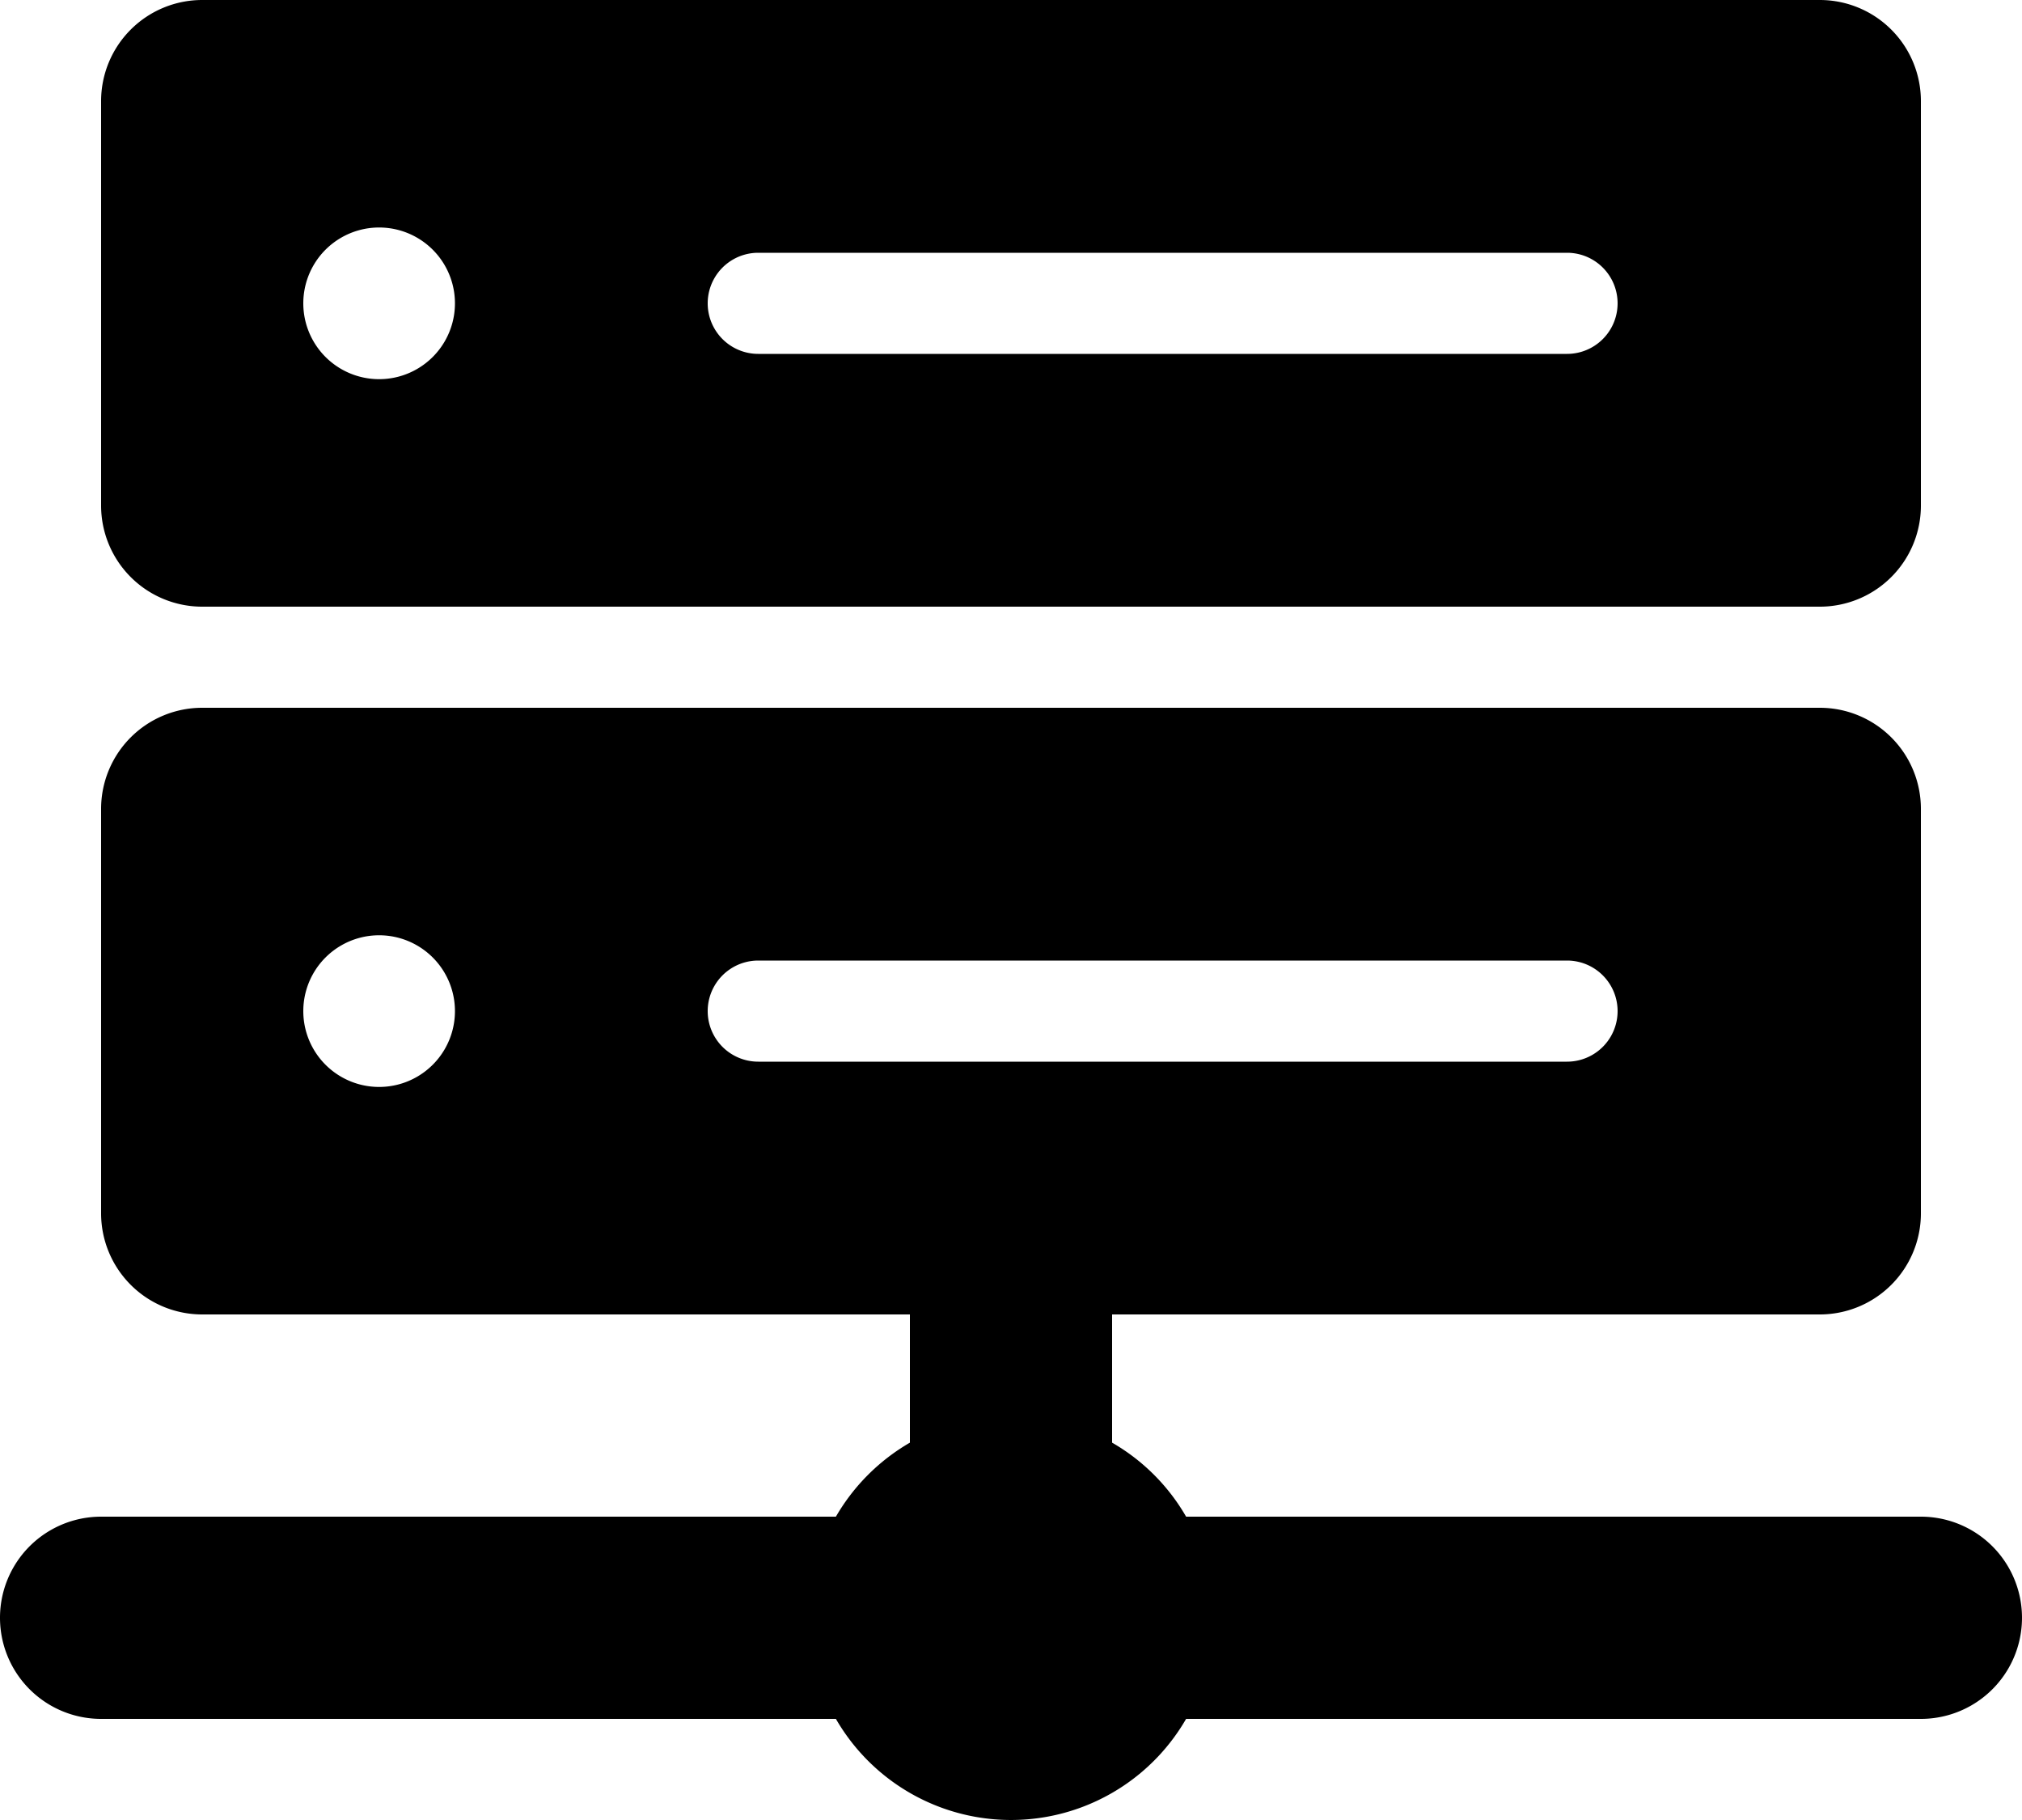 <svg xmlns="http://www.w3.org/2000/svg" width="20" height="18" viewBox="0 0 20 18">
    <g fill="none" fill-rule="evenodd">
        <path d="M-2-3h24v24H-2z"/>
        <path fill="#000" d="M11 14.268c.304.175.557.428.732.732H19a1 1 0 0 1 0 2h-7.268a2 2 0 0 1-3.464 0H1a1 1 0 0 1 0-2h7.268A2.01 2.01 0 0 1 9 14.268V13H2a1 1 0 0 1-1-1V8a1 1 0 0 1 1-1h16a1 1 0 0 1 1 1v4a1 1 0 0 1-1 1h-7v1.268zM3.75 10.75a.75.75 0 1 0 0-1.5.75.75 0 0 0 0 1.5zM7.5 9.5a.5.5 0 1 0 0 1h8a.5.5 0 1 0 0-1h-8zM2 0h16a1 1 0 0 1 1 1v4a1 1 0 0 1-1 1H2a1 1 0 0 1-1-1V1a1 1 0 0 1 1-1zm1.75 3.75a.75.75 0 1 0 0-1.5.75.75 0 0 0 0 1.5zM7.5 2.5a.5.5 0 0 0 0 1h8a.5.5 0 1 0 0-1h-8z"/>
    </g>
</svg>
